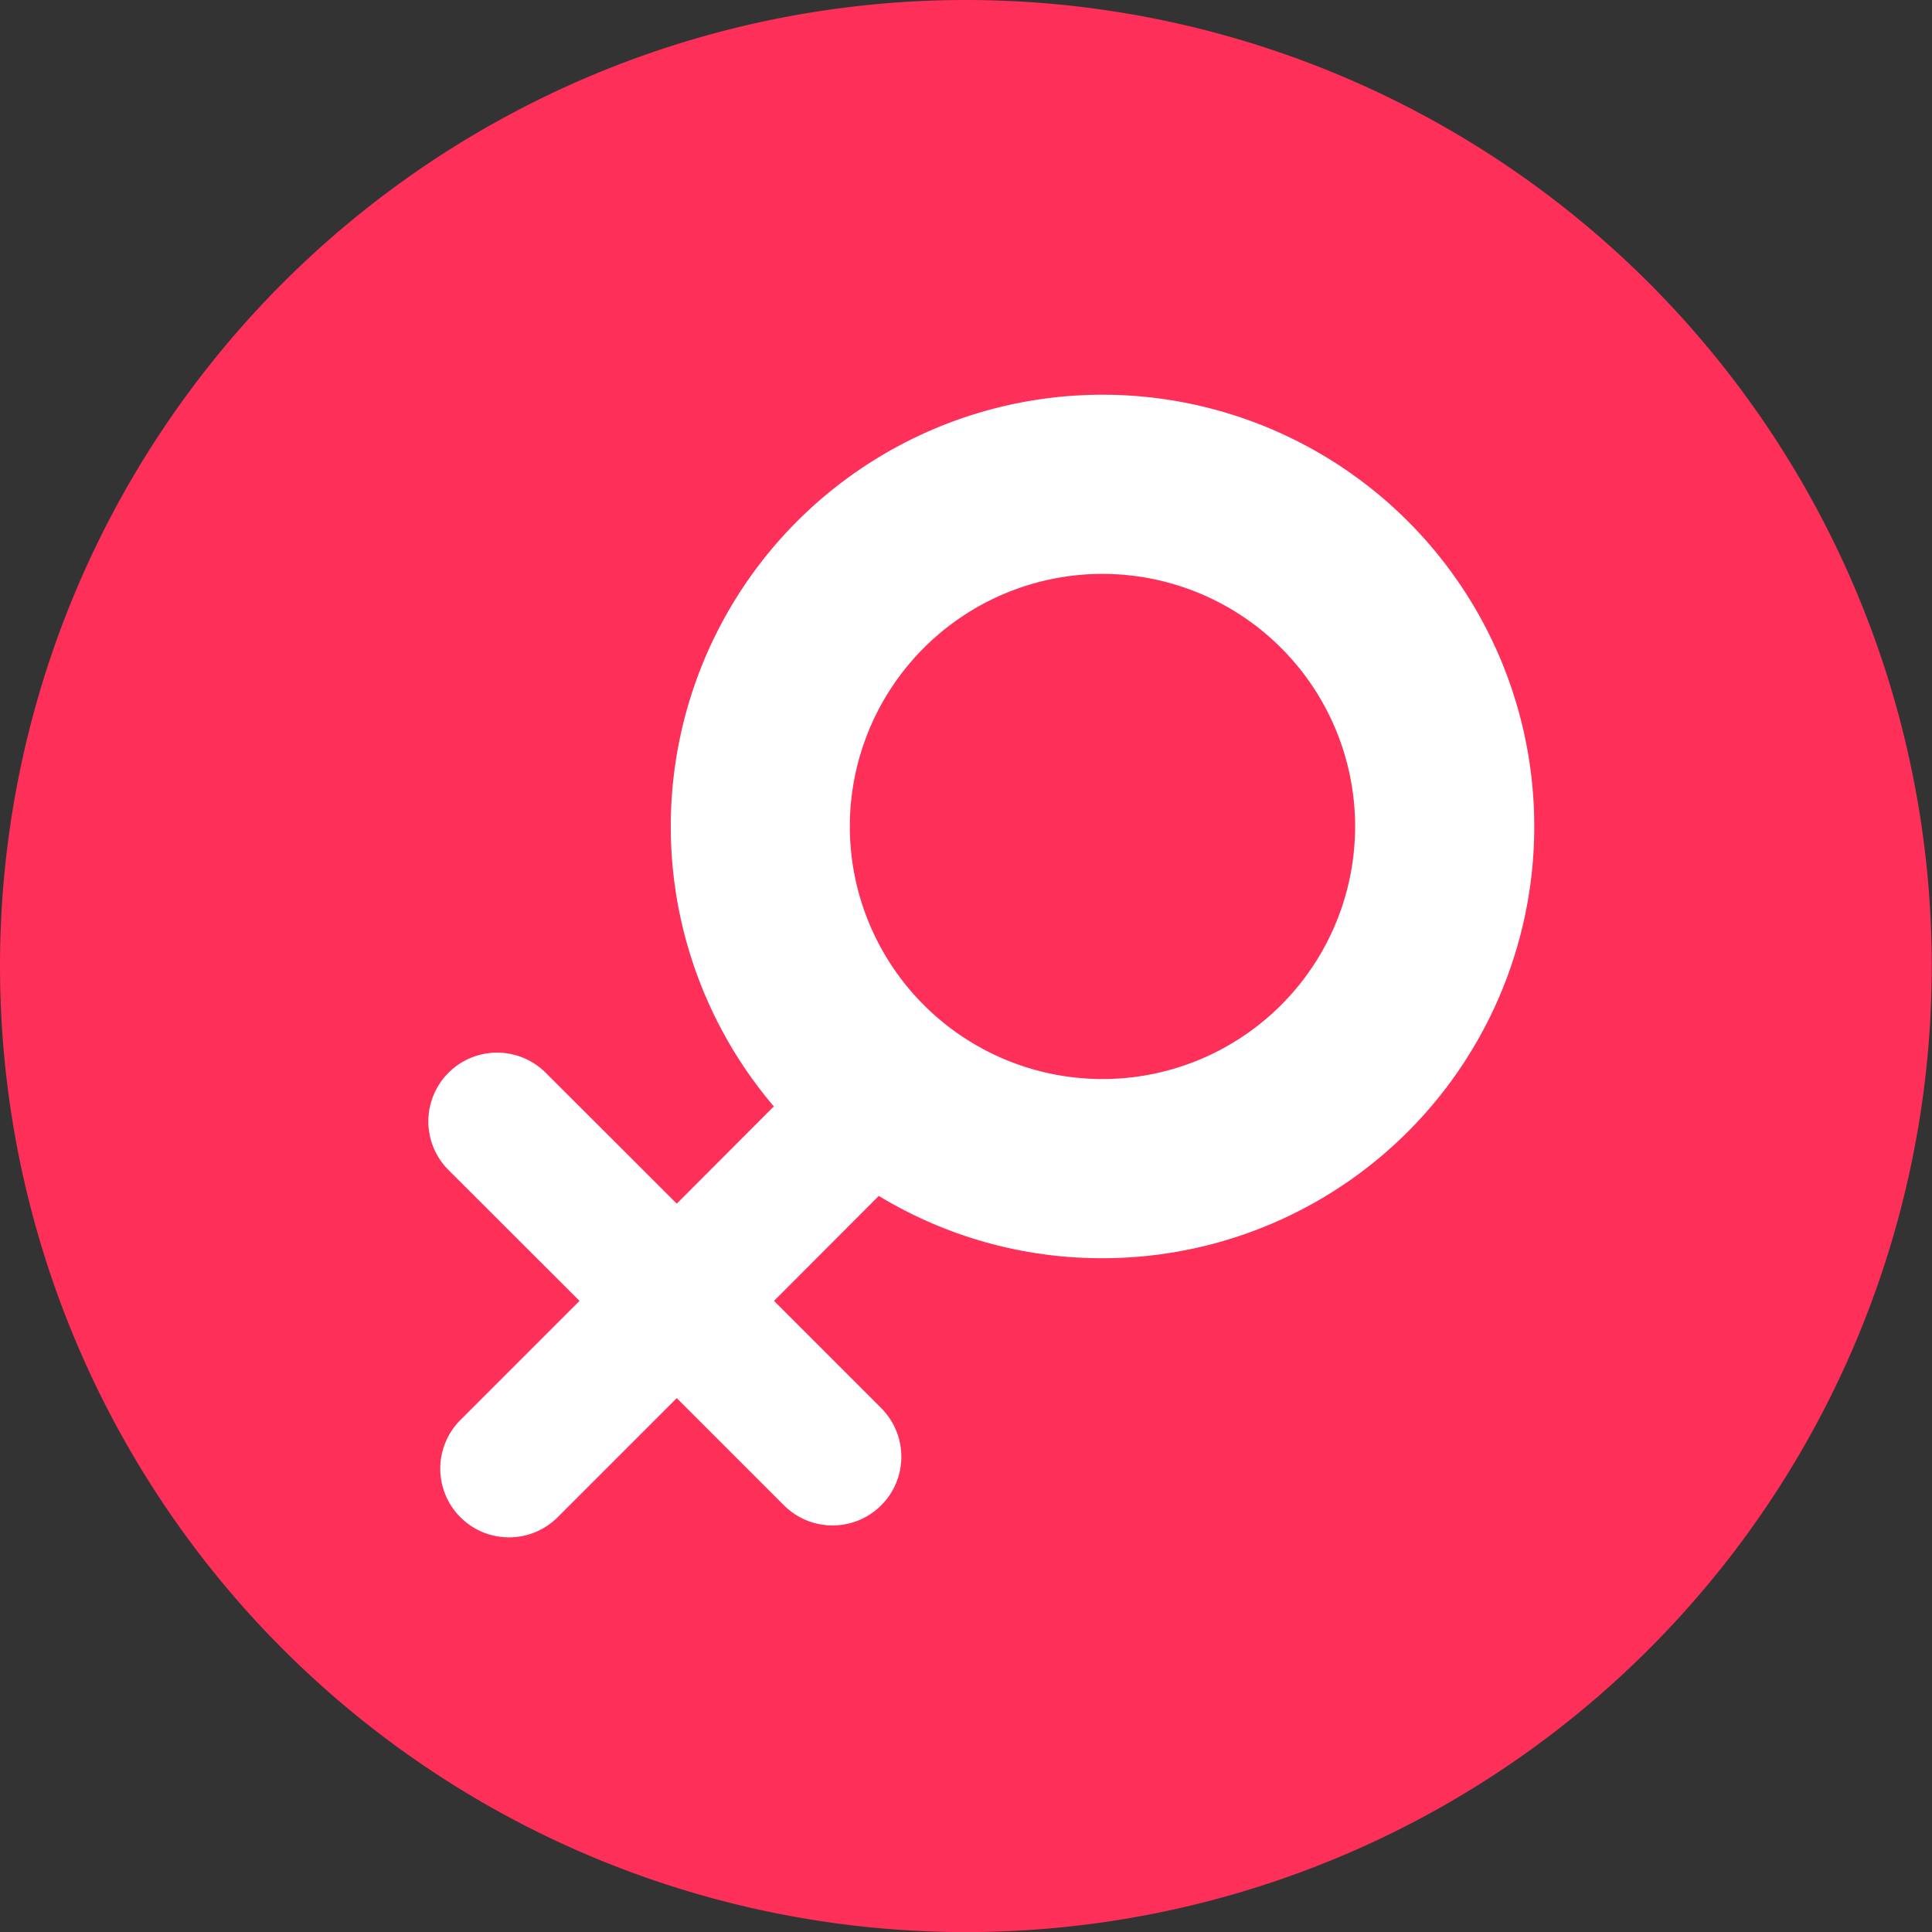 <?xml version="1.0" standalone="no"?><!DOCTYPE svg PUBLIC "-//W3C//DTD SVG 1.1//EN" "http://www.w3.org/Graphics/SVG/1.1/DTD/svg11.dtd"><svg t="1727271828337" class="icon" viewBox="0 0 1024 1024" version="1.1" xmlns="http://www.w3.org/2000/svg" p-id="1688" xmlns:xlink="http://www.w3.org/1999/xlink" width="200" height="200"><rect x="0" y="0" width="1024" height="1024" fill="#333333" stroke="none"/><path d="M512.021 0A511.936 511.936 0 0 0 0 511.851v0.171a511.936 511.936 0 0 0 1023.872 0.171v-0.171A511.936 511.936 0 0 0 512.021 0z" fill="#FE2F58" p-id="1689"></path><path d="M584.375 666.882a227.812 227.812 0 0 1-118.599-33.02l-55.545 55.63 56.825 56.825a36.433 36.433 0 1 1-51.535 51.535l-56.825-56.825-63.139 63.139a36.433 36.433 0 0 1-51.535-51.535l63.139-63.139-69.453-69.367a36.433 36.433 0 0 1 51.535-51.535l69.453 69.367 51.45-51.535a228.835 228.835 0 1 1 174.229 80.459z" fill="#FFFFFF" p-id="1690"></path><path d="M584.375 304.175a133.957 133.957 0 0 0-133.957 133.957 133.957 133.957 0 0 0 133.957 133.786 133.957 133.957 0 0 0 133.871-133.871 133.957 133.957 0 0 0-133.957-133.871z" fill="#FE2F58" p-id="1691"></path></svg>